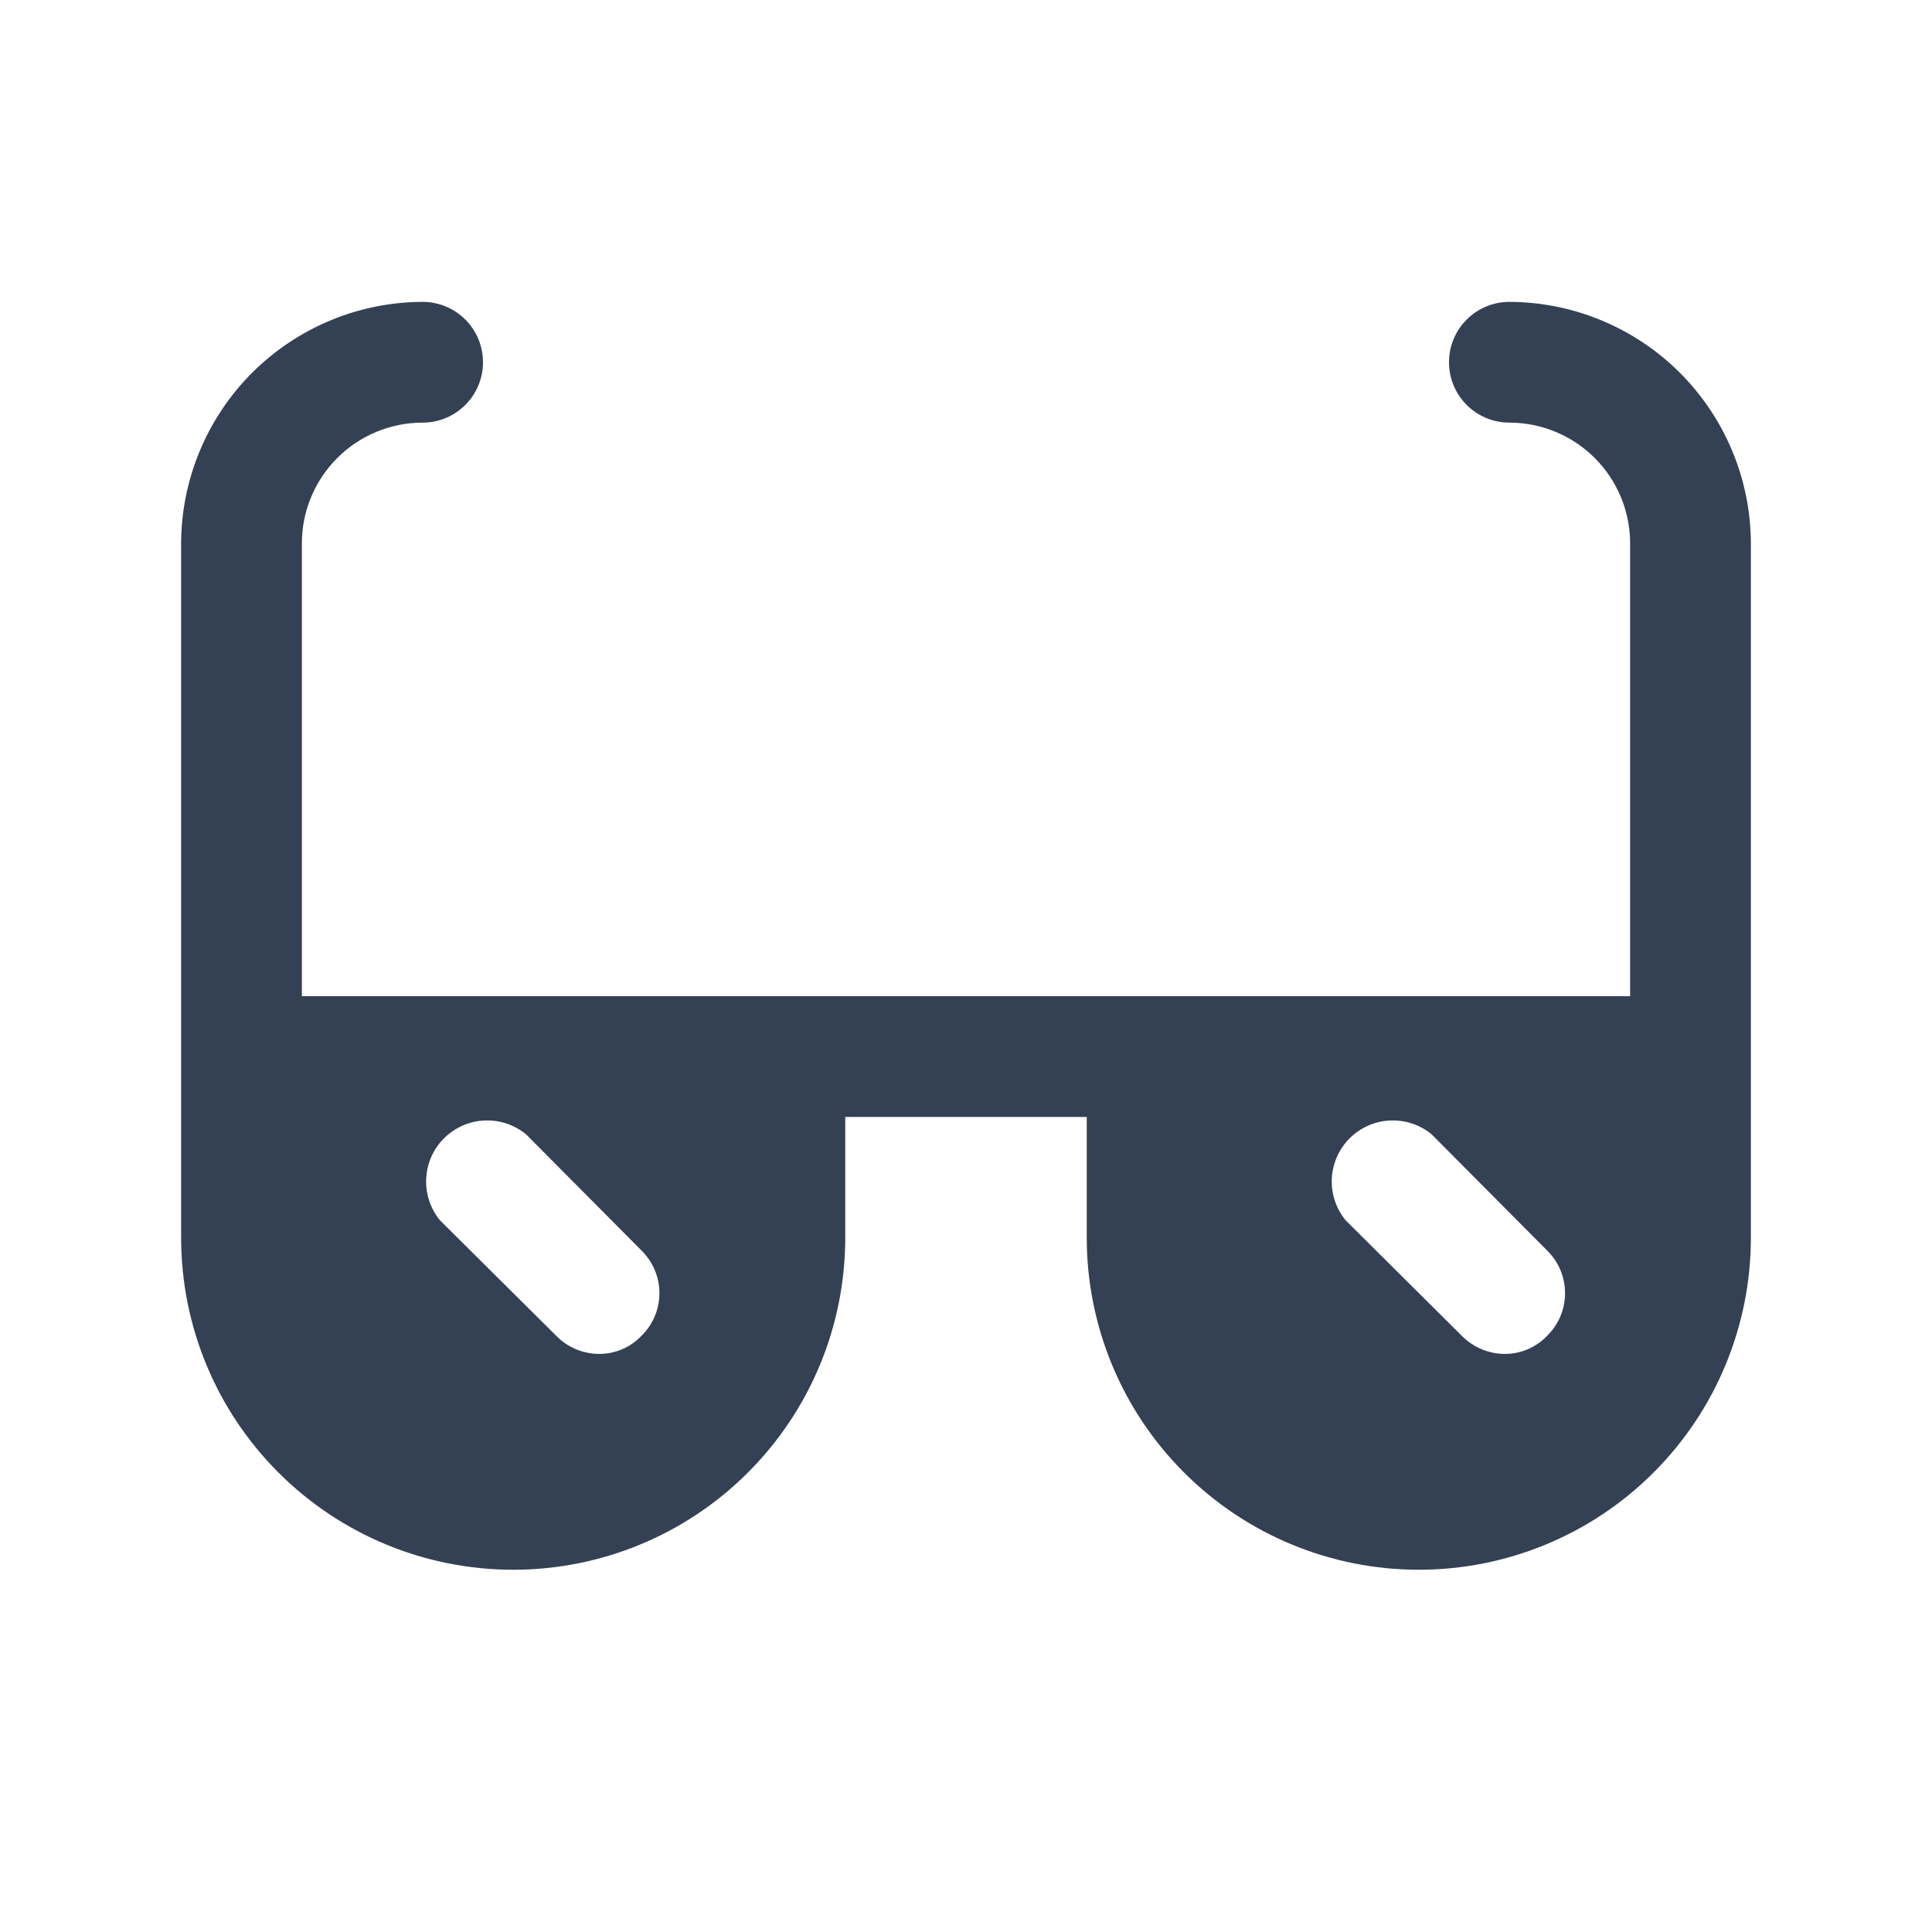 <svg width="32" height="32" viewBox="0 0 32 32" fill="none" xmlns="http://www.w3.org/2000/svg">
<path d="M25 5C24.735 5 24.48 5.105 24.293 5.293C24.105 5.48 24 5.735 24 6C24 6.265 24.105 6.52 24.293 6.707C24.48 6.895 24.735 7 25 7C25.53 7 26.039 7.211 26.414 7.586C26.789 7.961 27 8.47 27 9V16.5H5V9C5 8.47 5.211 7.961 5.586 7.586C5.961 7.211 6.47 7 7 7C7.265 7 7.52 6.895 7.707 6.707C7.895 6.52 8 6.265 8 6C8 5.735 7.895 5.48 7.707 5.293C7.52 5.105 7.265 5 7 5C5.94 5.003 4.925 5.426 4.175 6.175C3.426 6.925 3.003 7.94 3 9V20.5C3 21.959 3.579 23.358 4.611 24.389C5.642 25.421 7.041 26 8.5 26C9.959 26 11.358 25.421 12.389 24.389C13.421 23.358 14 21.959 14 20.5V18.5H18V20.5C18 21.959 18.579 23.358 19.611 24.389C20.642 25.421 22.041 26 23.5 26C24.959 26 26.358 25.421 27.389 24.389C28.421 23.358 29 21.959 29 20.5V9C28.997 7.94 28.574 6.925 27.825 6.175C27.075 5.426 26.06 5.003 25 5ZM10.625 22.125C10.535 22.22 10.426 22.296 10.306 22.347C10.186 22.399 10.056 22.425 9.925 22.425C9.792 22.425 9.661 22.398 9.539 22.347C9.416 22.295 9.305 22.22 9.213 22.125L7.287 20.212C7.128 20.018 7.047 19.771 7.059 19.52C7.071 19.269 7.176 19.032 7.354 18.854C7.532 18.677 7.769 18.571 8.02 18.559C8.272 18.547 8.518 18.628 8.713 18.788L10.625 20.712C10.719 20.805 10.794 20.914 10.845 21.036C10.896 21.157 10.922 21.287 10.922 21.419C10.922 21.55 10.896 21.681 10.845 21.802C10.794 21.923 10.719 22.033 10.625 22.125ZM25.625 22.125C25.535 22.22 25.426 22.296 25.306 22.347C25.186 22.399 25.056 22.425 24.925 22.425C24.792 22.425 24.661 22.398 24.539 22.347C24.416 22.295 24.305 22.22 24.212 22.125L22.288 20.212C22.128 20.018 22.047 19.771 22.059 19.52C22.071 19.269 22.177 19.032 22.354 18.854C22.532 18.677 22.769 18.571 23.02 18.559C23.271 18.547 23.518 18.628 23.712 18.788L25.625 20.712C25.719 20.805 25.794 20.914 25.845 21.036C25.896 21.157 25.922 21.287 25.922 21.419C25.922 21.55 25.896 21.681 25.845 21.802C25.794 21.923 25.719 22.033 25.625 22.125Z" fill="#344054"/>
</svg>
